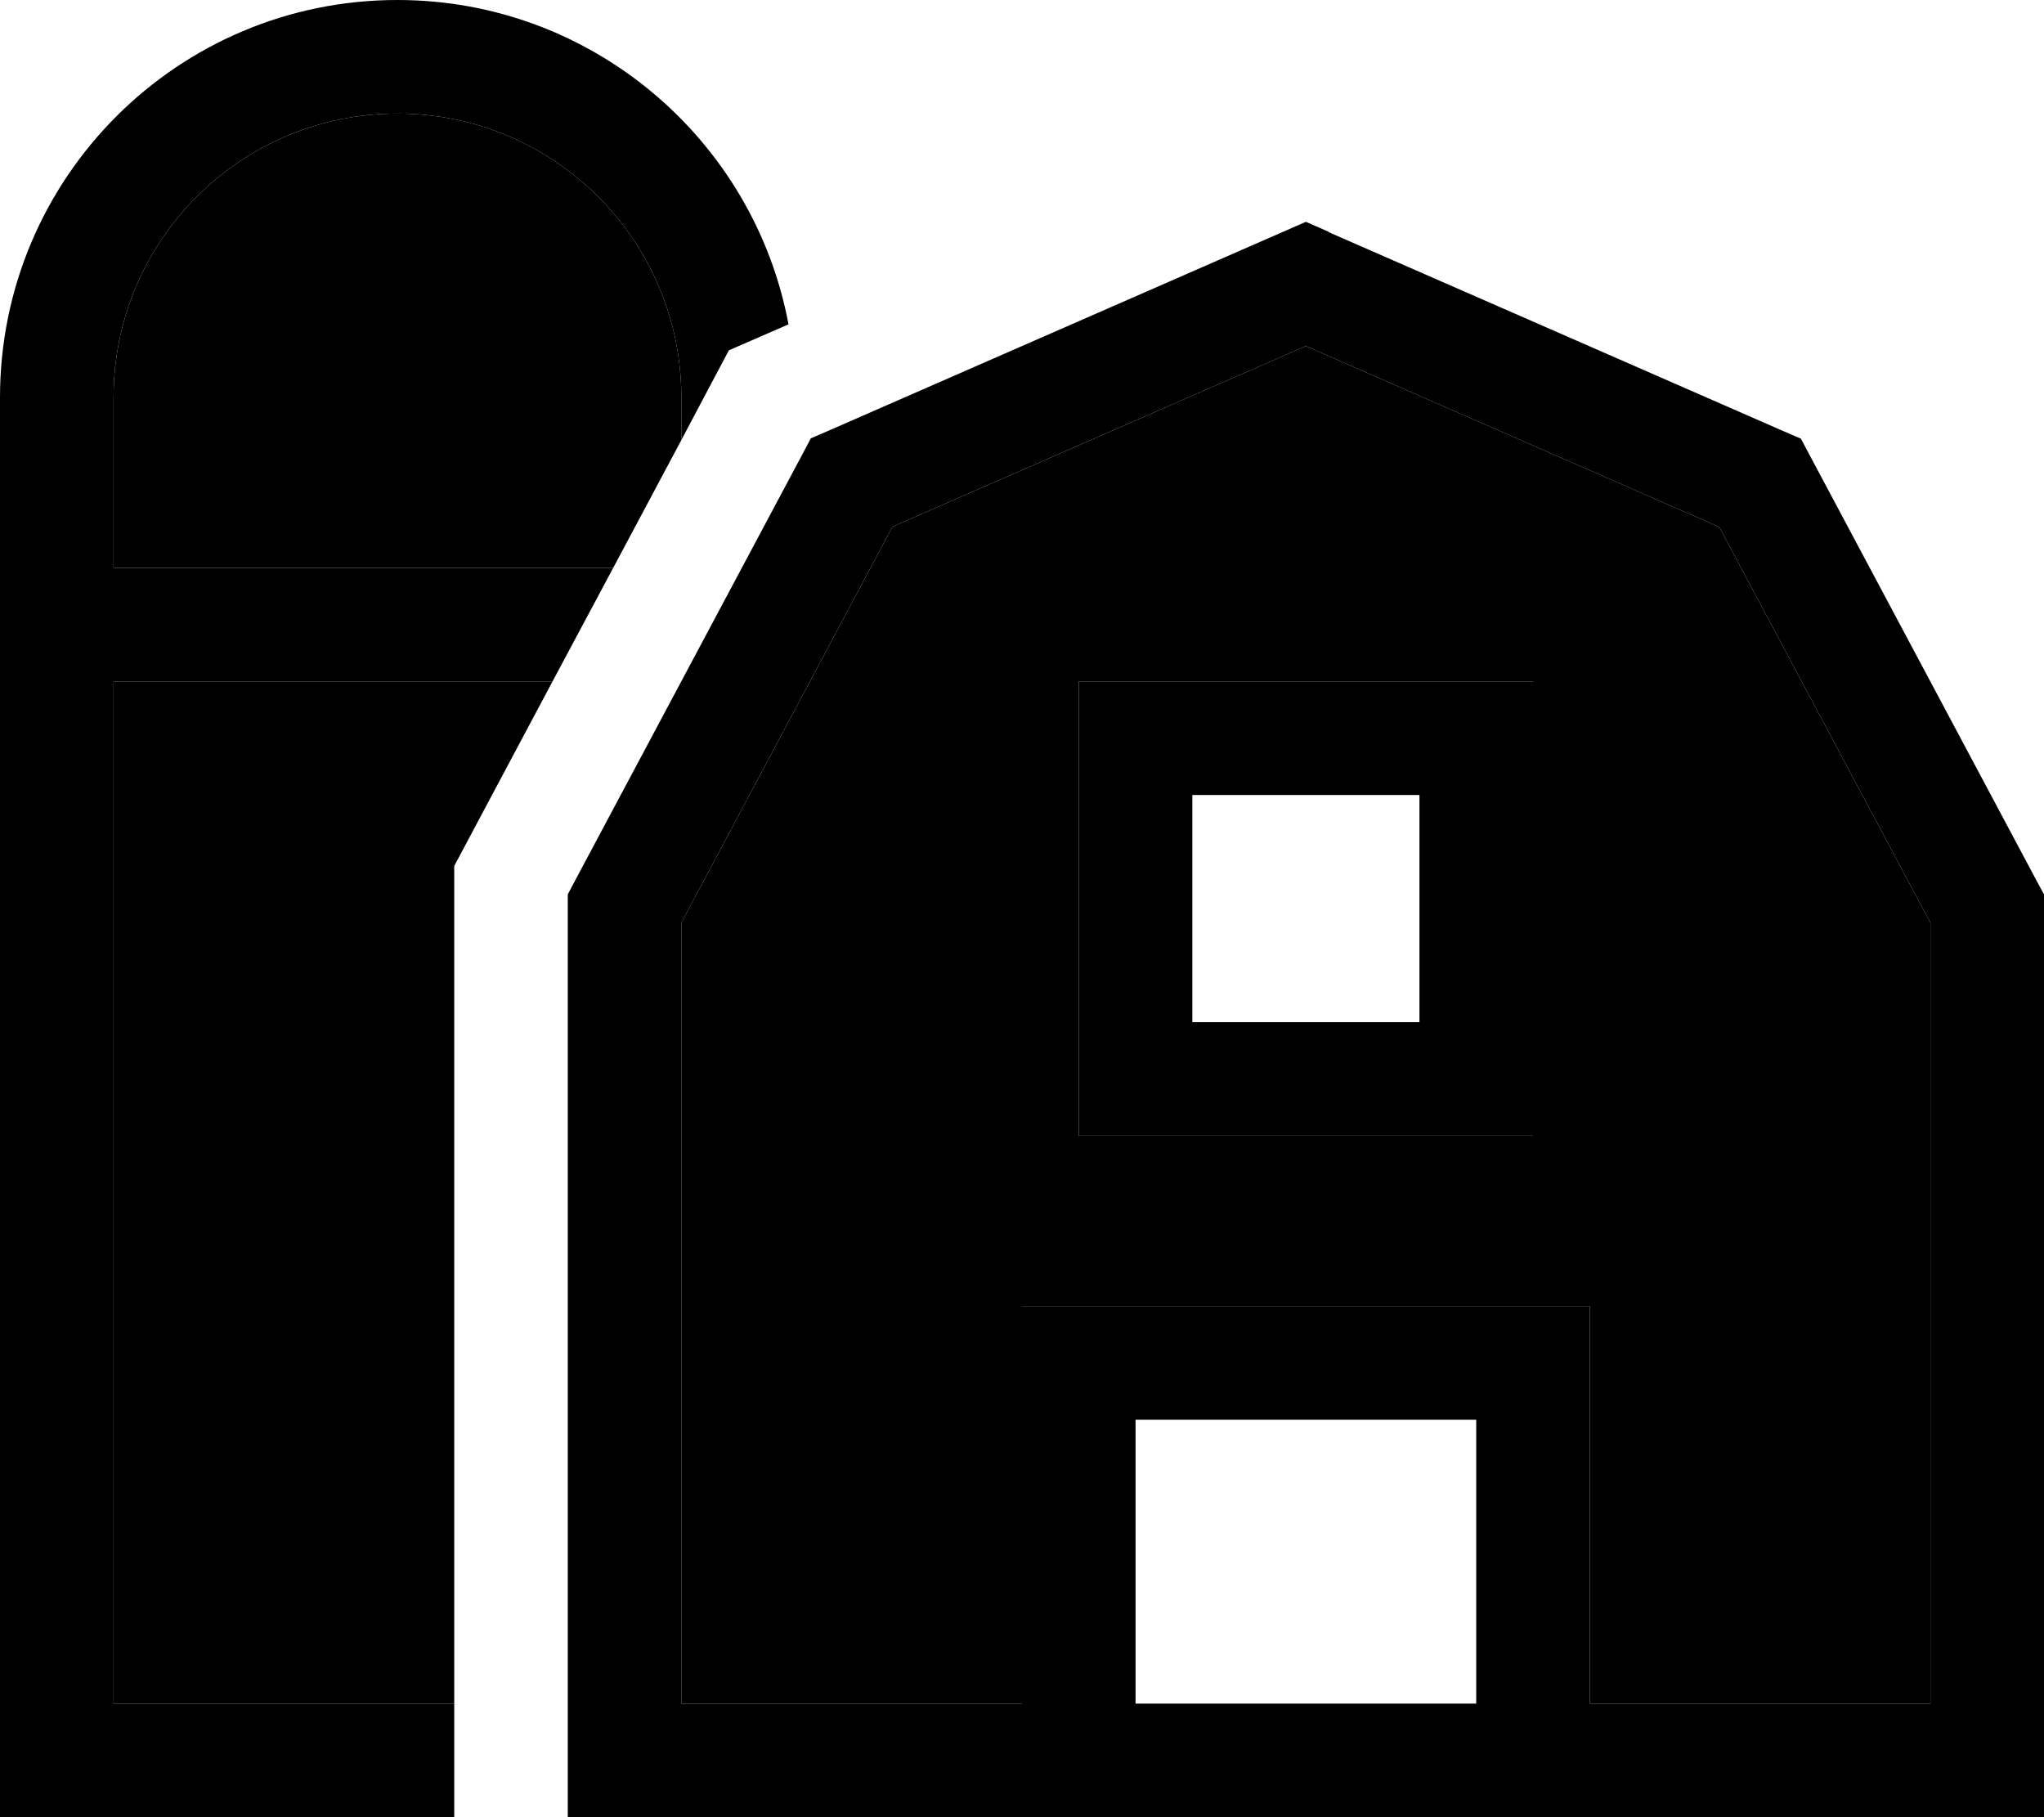 <svg xmlns="http://www.w3.org/2000/svg" viewBox="0 0 576 512"><path class="pr-icon-duotone-secondary" d="M32 112c0-44.2 35.8-80 80-80s80 35.8 80 80l0 12c-6.4 12-12.8 24-19.2 36L32 160l0-48zm0 80l123.7 0c-9.2 17.3-18.5 34.7-27.7 52l0 236-96 0 0-288zm160 68l59.5-111.6L368 97.5l116.5 51L544 260l0 220-96 0 0-96 0-16-16 0-128 0-16 0 0 16 0 96-96 0 0-220zm112-68l0 32 0 64 0 32 32 0 64 0 32 0 0-32 0-64 0-32-32 0-64 0-32 0z"/><path class="pr-icon-duotone-primary" d="M32 480l0-288 123.7 0 17.1-32L32 160l0-48c0-44.2 35.8-80 80-80s80 35.8 80 80l0 12 5.6-10.6 7.8-14.7L220.8 92l1.4-.6C212.5 39.4 166.8 0 112 0C50.1 0 0 50.1 0 112L0 480l0 32 32 0 96 0 0-16 0-16-96 0zM374.4 65.3L368 62.5l-6.4 2.8-128 56-5.1 2.2-2.6 4.9-64 120L160 252l0 4 0 240 0 16 16 0 384 0 16 0 0-16 0-240 0-4-1.9-3.5-64-120-2.6-4.9-5.1-2.2-128-56zM192 260l59.5-111.6L368 97.5l116.5 51L544 260l0 220-96 0 0-96 0-16-16 0-128 0-16 0 0 16 0 96-96 0 0-220zM416 480l-96 0 0-80 96 0 0 80zM336 192l-32 0 0 32 0 64 0 32 32 0 64 0 32 0 0-32 0-64 0-32-32 0-64 0zm64 32l0 64-64 0 0-64 64 0z"/></svg>